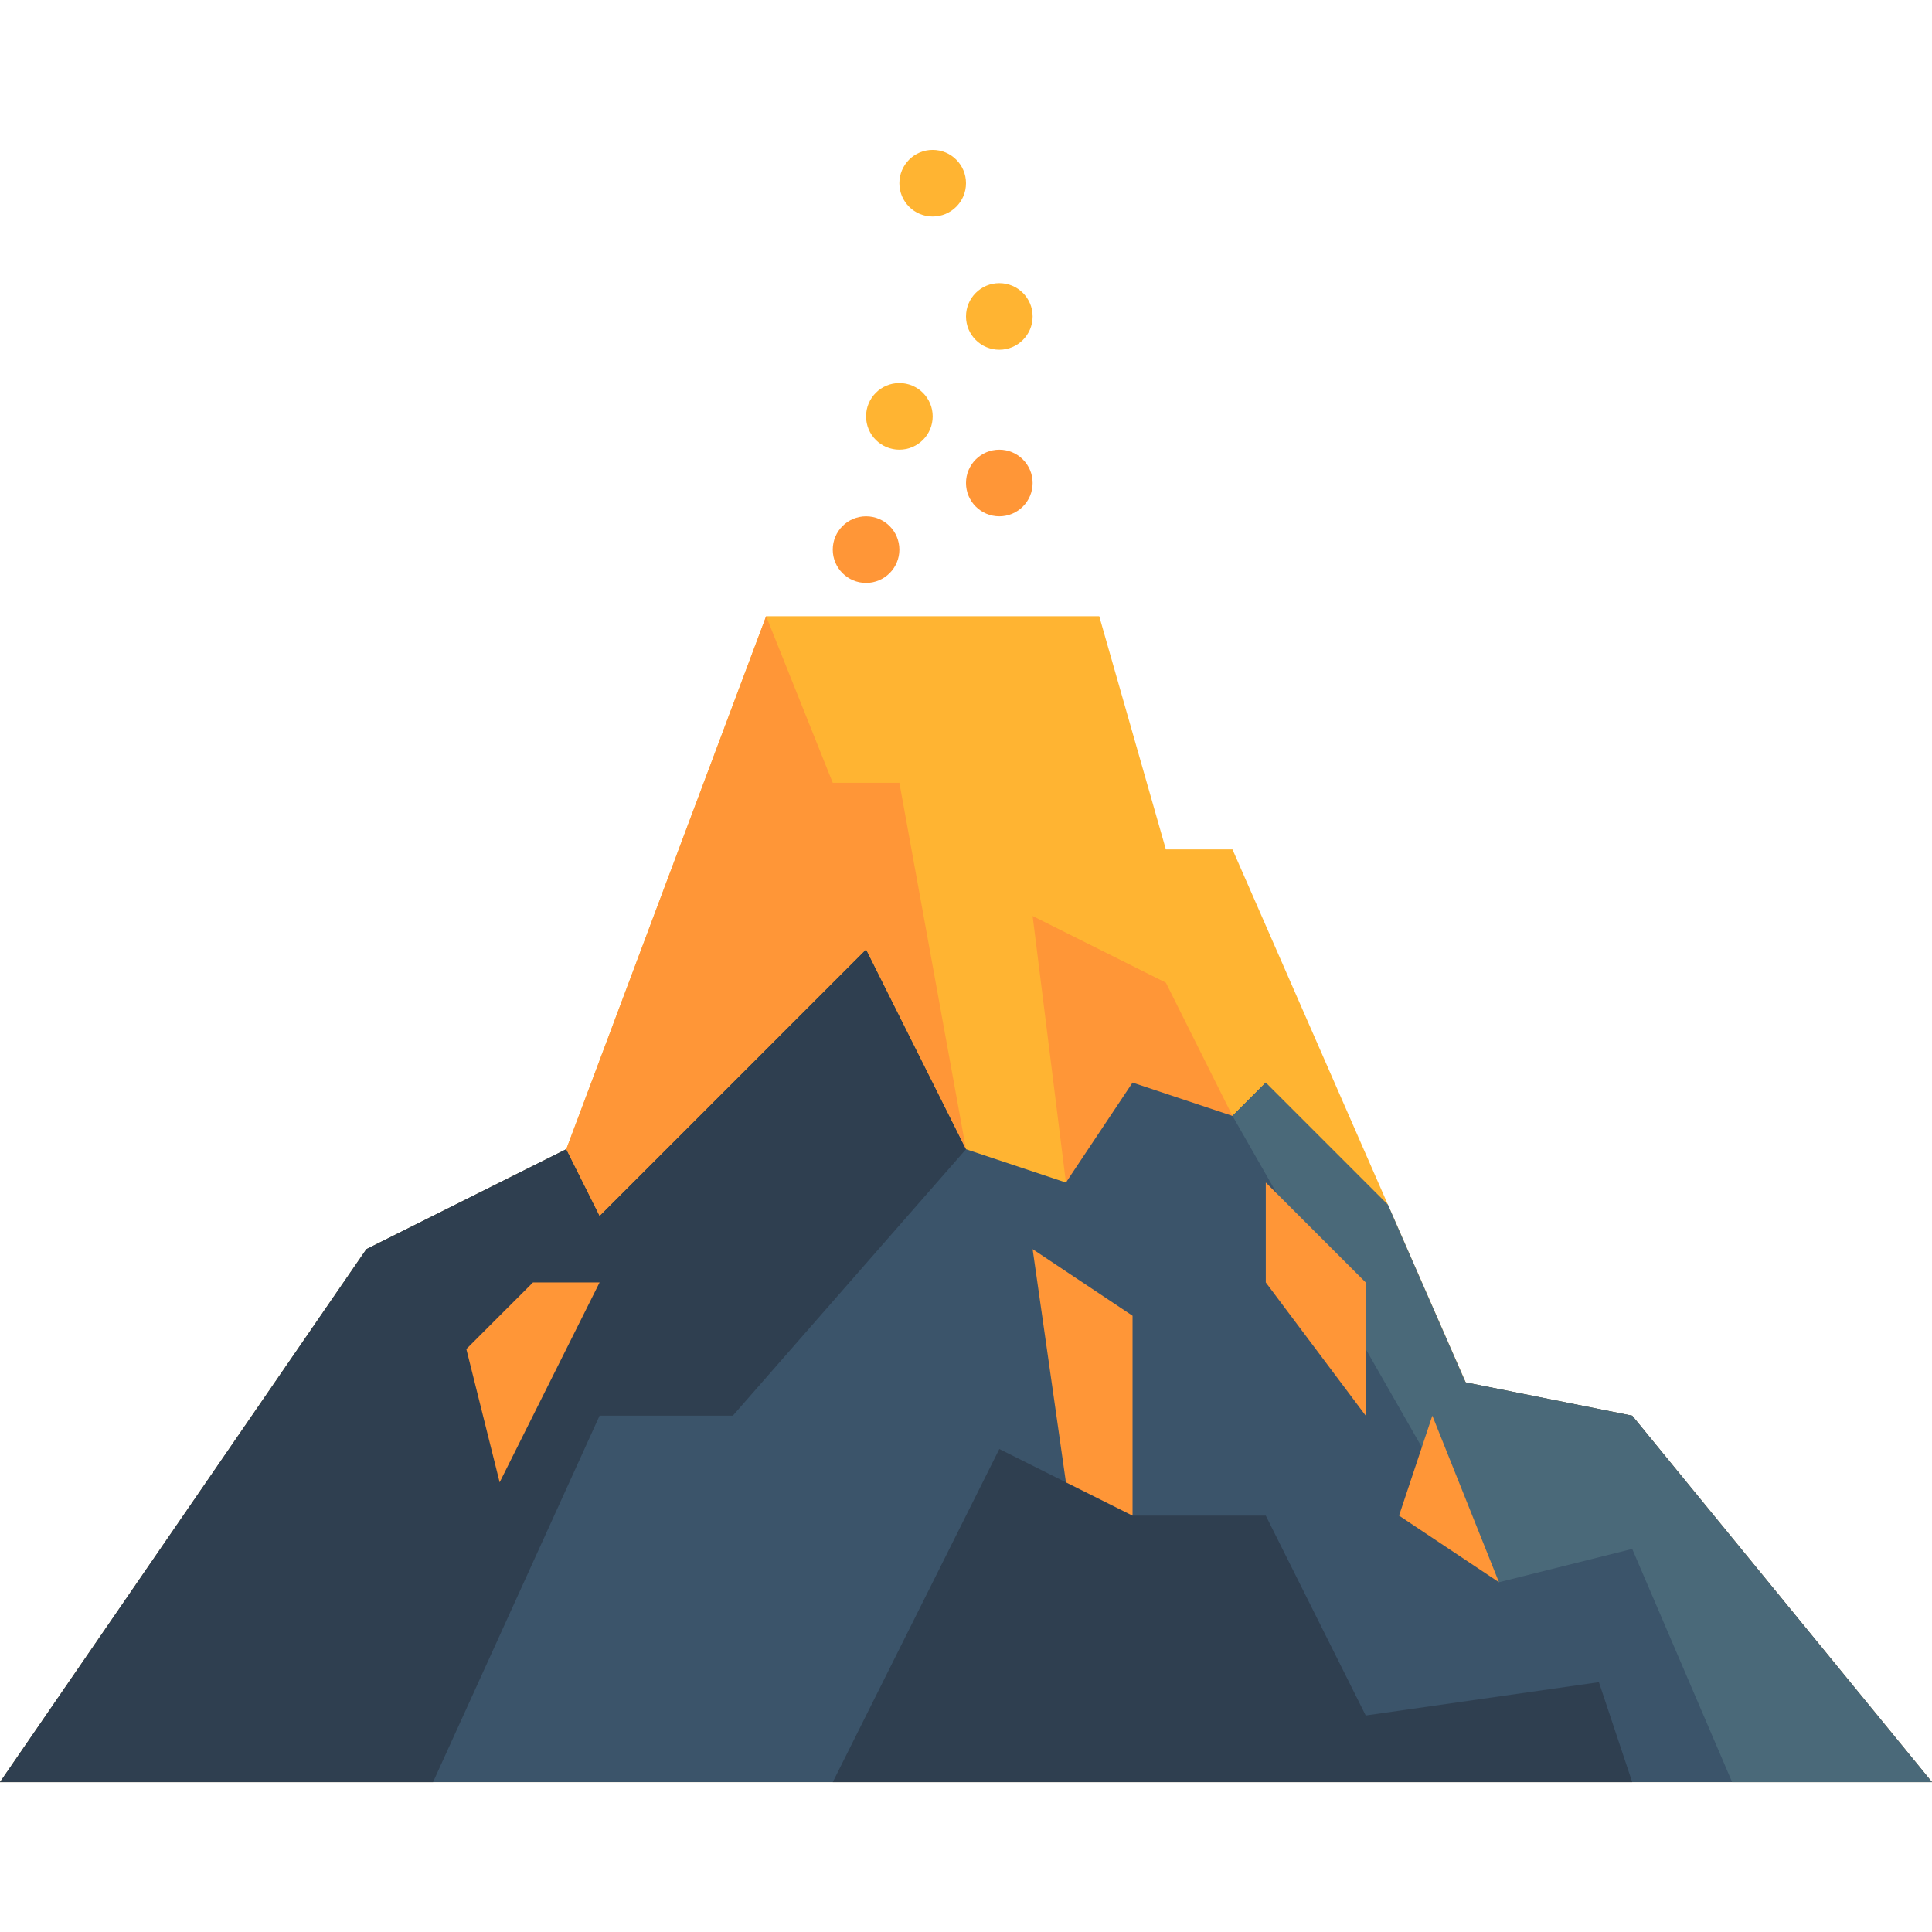 <?xml version="1.0" encoding="iso-8859-1"?>
<!-- Generator: Adobe Illustrator 19.0.0, SVG Export Plug-In . SVG Version: 6.00 Build 0)  -->
<svg version="1.1" id="Layer_1" xmlns="http://www.w3.org/2000/svg" xmlns:xlink="http://www.w3.org/1999/xlink" x="0px" y="0px"
	 viewBox="0 0 512 512" style="enable-background:new 0 0 512 512;" xml:space="preserve">
<polygon style="fill:#FFB432;" points="432.552,375.172 388.414,366.345 326.621,225.103 308.966,225.103 291.31,163.31 
	203.034,163.31 150.069,304.552 97.103,331.034 0,472.276 512,472.276 "/>
<polygon style="fill:#3B546A;" points="432.552,375.172 388.414,366.345 361.931,322.207 335.448,286.897 326.621,295.724 
	300.138,278.069 282.483,313.379 256,304.552 229.517,251.586 158.897,322.207 150.069,304.552 97.103,331.034 0,472.276 
	512,472.276 "/>
<g>
	<polygon style="fill:#2F3F50;" points="114.759,472.276 158.897,375.172 194.207,375.172 256,304.552 229.517,251.586 
		158.897,322.207 150.069,304.552 97.103,331.034 0,472.276 	"/>
	<polygon style="fill:#2F3F50;" points="220.69,472.276 264.828,384 300.138,401.655 335.448,401.655 361.931,454.621 
		423.724,445.793 432.552,472.276 	"/>
</g>
<g>
	<polygon style="fill:#FF9637;" points="256,304.552 238.345,207.448 220.69,207.448 203.034,163.31 150.069,304.552 
		158.897,322.207 229.517,251.586 	"/>
	<polygon style="fill:#FF9637;" points="282.483,313.379 273.655,242.759 308.966,260.414 326.621,295.724 300.138,286.897 	"/>
</g>
<polygon style="fill:#4A6979;" points="432.552,375.172 388.414,366.345 367.816,319.265 335.448,286.897 326.621,295.724 
	397.241,419.31 432.552,410.483 459.034,472.276 512,472.276 "/>
<g>
	<polygon style="fill:#FF9637;" points="273.655,331.034 282.483,392.828 300.138,401.655 300.138,348.69 	"/>
	<polygon style="fill:#FF9637;" points="158.897,339.862 132.414,392.828 123.586,357.517 141.241,339.862 	"/>
	<polygon style="fill:#FF9637;" points="335.448,313.379 335.448,339.862 361.931,375.172 361.931,339.862 	"/>
	<polygon style="fill:#FF9637;" points="379.586,375.172 370.759,401.655 397.241,419.31 	"/>
	<circle style="fill:#FF9637;" cx="229.517" cy="145.655" r="8.828"/>
	<circle style="fill:#FF9637;" cx="264.828" cy="128" r="8.828"/>
</g>
<g>
	<circle style="fill:#FFB432;" cx="238.345" cy="110.345" r="8.828"/>
	<circle style="fill:#FFB432;" cx="264.828" cy="83.862" r="8.828"/>
	<circle style="fill:#FFB432;" cx="247.172" cy="48.552" r="8.828"/>
</g>
<g>
</g>
<g>
</g>
<g>
</g>
<g>
</g>
<g>
</g>
<g>
</g>
<g>
</g>
<g>
</g>
<g>
</g>
<g>
</g>
<g>
</g>
<g>
</g>
<g>
</g>
<g>
</g>
<g>
</g>
</svg>
